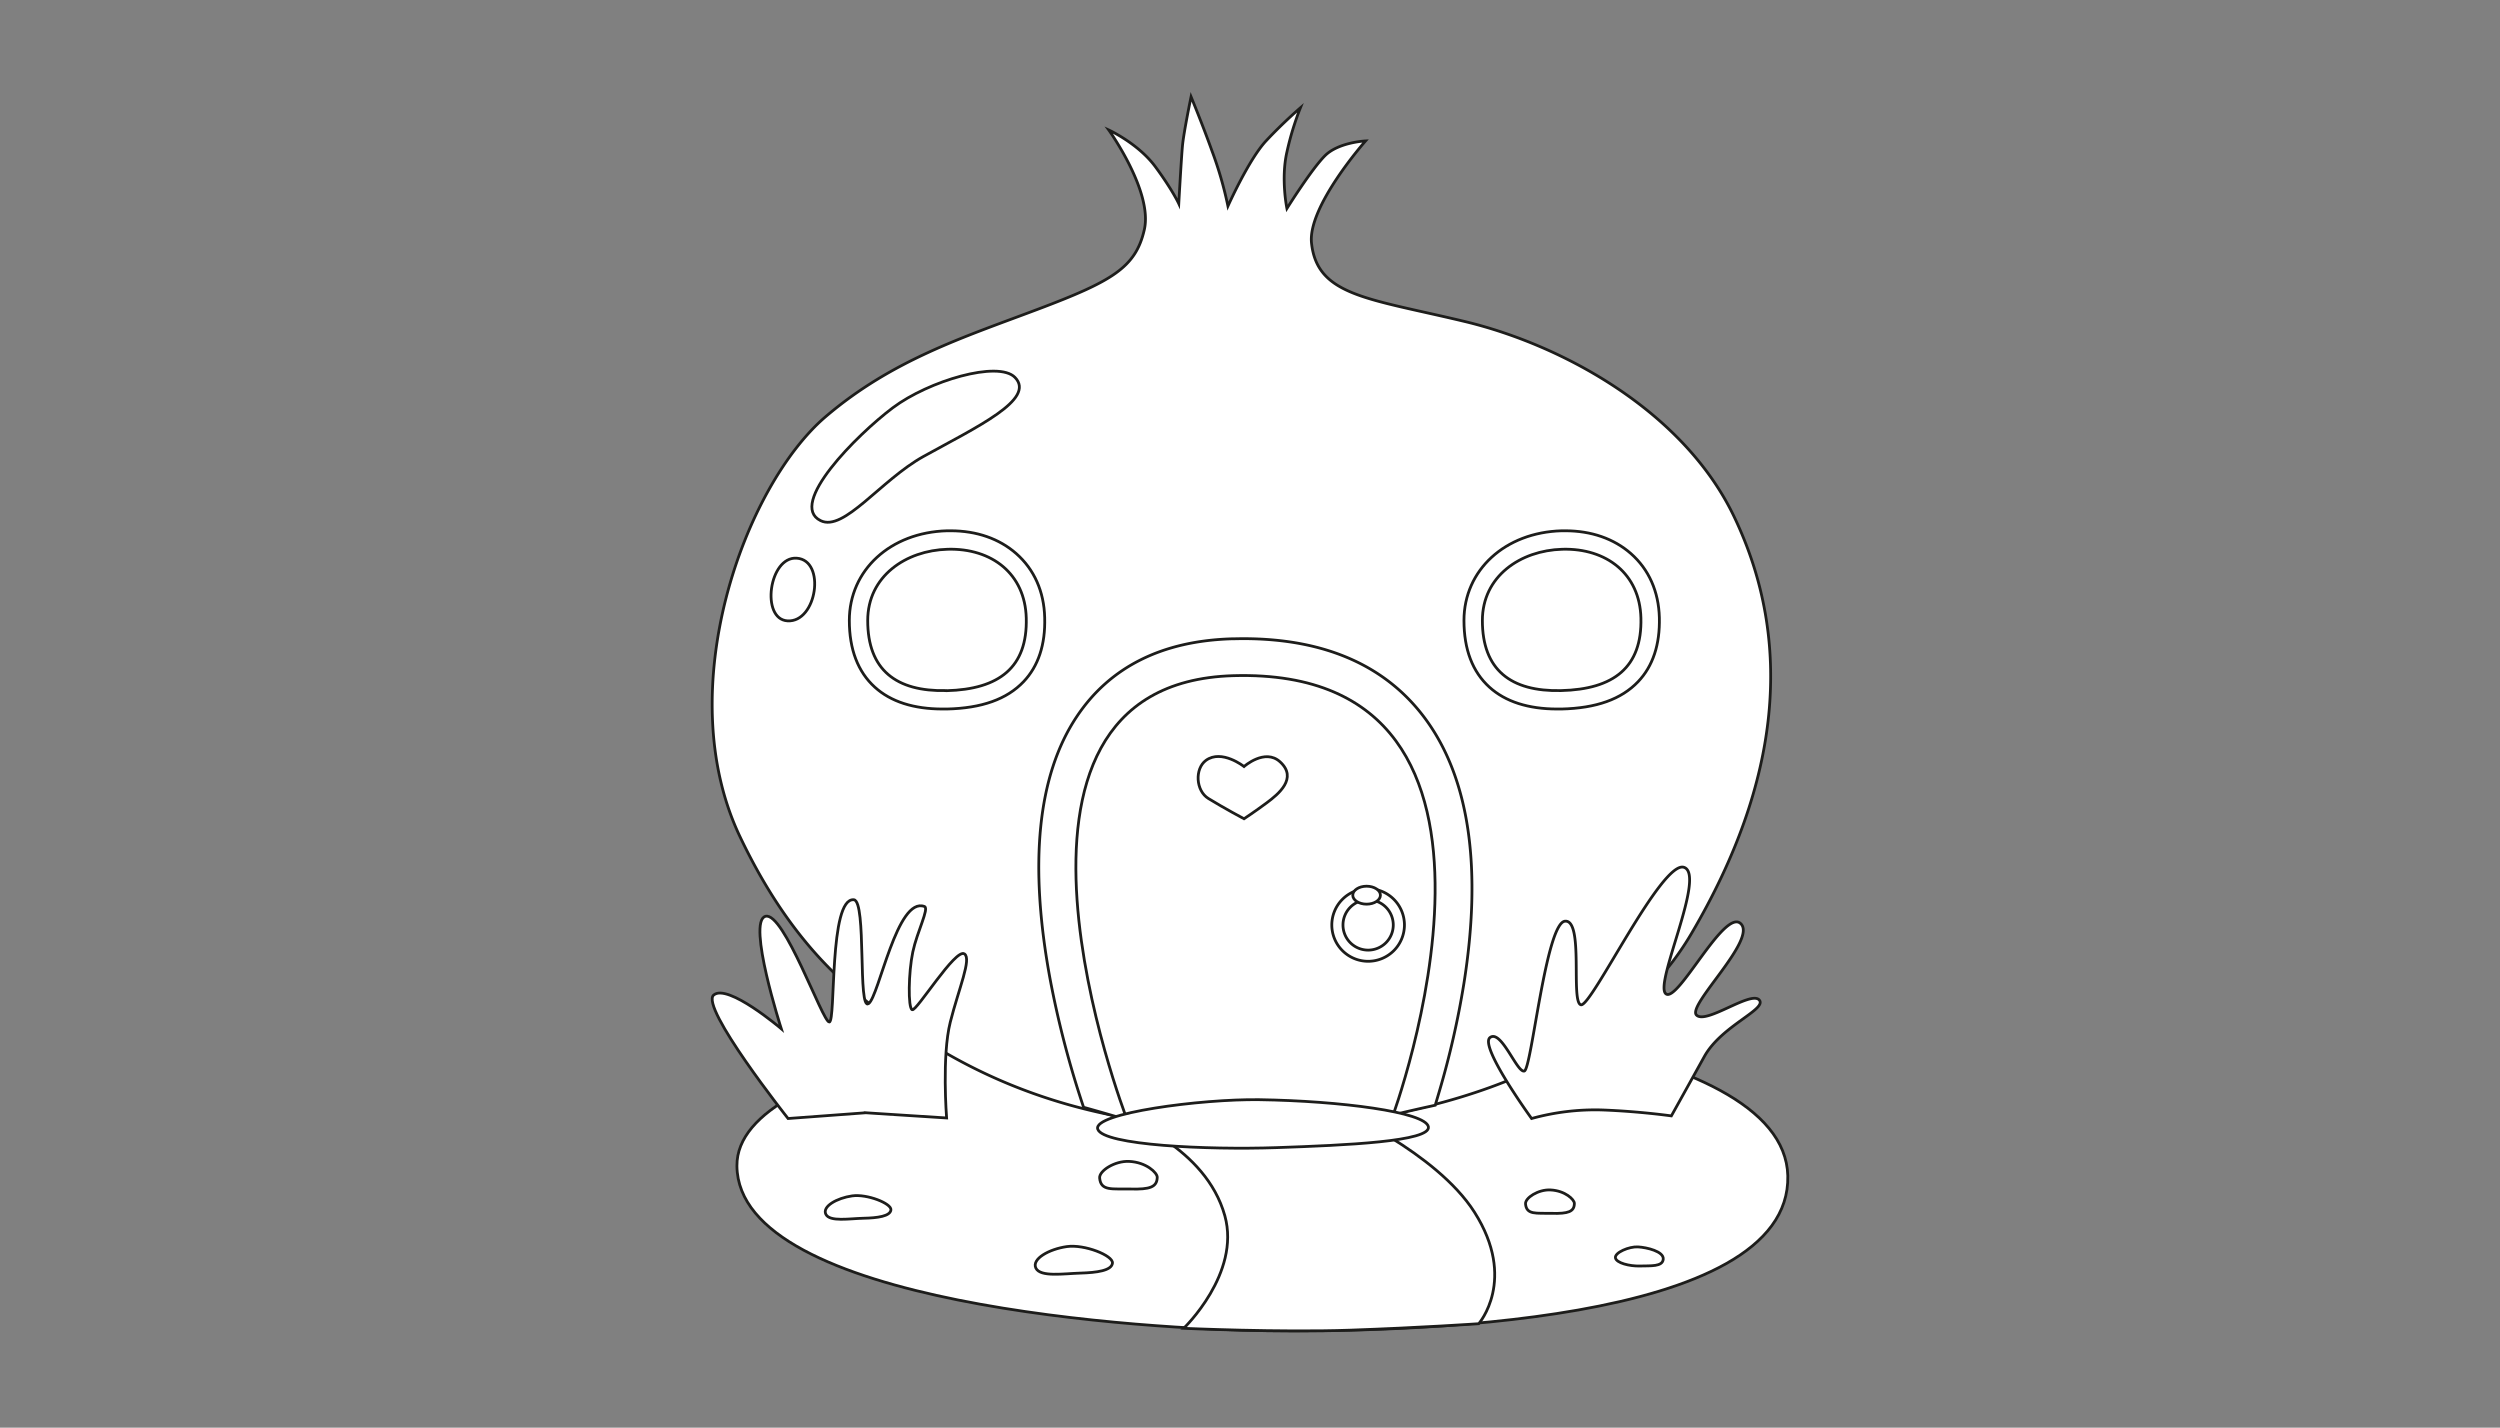 <svg id="Layer_43" data-name="Layer 43" xmlns="http://www.w3.org/2000/svg" viewBox="0 0 895 511.11"><rect x="0" y="0" width="895" height="511.11" fill="#808080" stroke="none"/><defs><style>.cls-1{fill:#fff;stroke:#1d1d1b;stroke-miterlimit:10;}</style></defs><path class="cls-1" d="M454.34,476.41c-43.12-.41-190.08-9.24-190.52-59-.36-40,126.71-53.56,173.36-55,57.2-1.76,201.61,8.38,202.85,58.52C641.35,474.66,500.54,476.86,454.34,476.41Z"/><path class="cls-1" d="M402.42,400.51s29.25,10.06,36.08,34.76c5.72,20.68-14.74,40.27-14.74,40.27s34.54,1.53,59.62.66,46-2.31,46-2.31,13.86-15.73-1.53-39.94c-13.71-21.53-49.29-37-49.29-37Z"/><path class="cls-1" d="M396.92,46.52s15.84,22,12.76,35.65-11.58,18.53-38.28,28.6-51.95,18.11-75.68,38.28c-29.12,24.73-55.87,97.87-30.8,150.48,22.32,46.84,48.9,62.93,72.16,76.56,25.52,15,60.23,27.72,109.12,27.72,52.36,0,127.61-15.71,159.29-69.52,32.12-54.56,36.65-104.58,15.4-149.16-18-37.84-61.28-61.53-96.37-70-34.76-8.35-53-9.16-55-28.16-1.35-13.15,19.36-36.52,19.36-36.52s-9.68.45-14.52,5.28-13.64,18.92-13.64,18.92-2.2-10.56,0-20.24a102,102,0,0,1,4.84-15.84s-6.16,5.28-12.32,11.88S439.6,73.8,439.6,73.8A134.94,134.94,0,0,0,433.88,54c-3.31-9.26-7.48-19.36-7.48-19.36s-2.64,12.76-3.08,17.6S422,72.92,422,72.92s-2.2-4.84-8.36-13.2S396.92,46.52,396.92,46.52Z"/><path class="cls-1" d="M319.6,146c12.9-9.69,37.78-17,43.75-10.9,7.65,7.82-13.78,17.81-32.69,28.28-15.35,8.5-28.56,27.15-36.9,23C281.94,180.58,306.7,155.7,319.6,146Z"/><path class="cls-1" d="M285.21,199.83c10.54.7,7.26,23.1-3.3,22.44C272.25,221.66,275.31,199.17,285.21,199.83Z"/><path class="cls-1" d="M404.29,401.28c-.14-.34-16.37-4.88-16.37-4.88s-.72-2.17-1.11-3.37A344.57,344.57,0,0,1,376,350.85c-7.73-41.51-4.55-73.22,9.44-94.24,11.85-17.82,30.6-27.21,55.73-27.92,1.29,0,2.59-.05,3.86-.05,30.07,0,52.4,10.18,66.36,30.26,14.84,21.35,19.11,52.72,12.68,93.23a311.73,311.73,0,0,1-8.81,38.64c-.39,1.34-1.45,4.9-1.45,4.9s-15,3.26-15.18,3.63Z"/><path class="cls-1" d="M403.3,400.29s-60-155.62,38.28-158.4c116.82-3.3,56.76,158.4,56.76,158.4Z"/><path class="cls-1" d="M528.38,222.67c0-17.46,15-27.67,31.48-28.13,17.44-.48,30.56,9.7,31,27.16.48,19.4-10.66,28.13-31.48,28.61C539.5,250.78,528.38,242.07,528.38,222.67Z"/><path class="cls-1" d="M594.05,221.11c-.24-9.35-3.76-17.27-10.19-22.93-6.08-5.34-14.2-8.16-23.5-8.16H559.1c-20.29.56-35,14.07-35,32.11,0,10.35,3.06,18.39,9.11,23.87,5.73,5.2,13.9,7.83,24.3,7.83H559c12.46-.29,21.43-3.49,27.43-9.78C591.73,238.49,594.29,230.77,594.05,221.11Zm-35.2,26.12c-18.06.42-28.16-7.48-28.16-25.08,0-15.84,13.62-25.1,28.6-25.52,15.84-.44,27.76,8.8,28.16,24.64C587.89,238.87,577.77,246.79,558.85,247.23Z"/><path class="cls-1" d="M308.37,222.67c0-17.46,15-27.67,31.48-28.13,17.44-.48,30.56,9.7,31,27.16.49,19.4-10.66,28.13-31.48,28.61C319.49,250.78,308.37,242.07,308.37,222.67Z"/><path class="cls-1" d="M374,221.11c-.23-9.35-3.76-17.27-10.19-22.93-6.08-5.34-14.2-8.16-23.49-8.16h-1.26c-20.29.56-35,14.07-35,32.11,0,10.35,3.07,18.39,9.12,23.87,5.72,5.2,13.89,7.83,24.29,7.83H339c12.47-.29,21.44-3.49,27.43-9.78C371.72,238.49,374.28,230.77,374,221.11Zm-35.2,26.12c-18.06.42-28.16-7.48-28.16-25.08,0-15.84,13.62-25.1,28.6-25.52,15.84-.44,27.76,8.8,28.16,24.64.48,17.6-9.64,25.52-28.56,26Z"/><path class="cls-1" d="M393,404.25c-2-5.72,37-10.87,57.91-10.56,28.95.44,59.43,4.41,60.45,9.68S481.85,410,457,410.85,395,410,393,404.25Z"/><path class="cls-1" d="M445.36,274.42s-8-6.32-13.64-2.2c-4.05,3-3.65,10.86.88,13.64,5.72,3.52,12.76,7.26,12.76,7.26s4-2.64,8.14-5.72,11.2-8.78,4.77-14.66C452.84,267.77,445.36,274.42,445.36,274.42Z"/><path class="cls-1" d="M489.79,318.14a13,13,0,1,0,13,13,13,13,0,0,0-13-13Zm0,22a9,9,0,1,1,9-9A9,9,0,0,1,489.79,340.14Z"/><path class="cls-1" d="M494.19,320.48c0,1.77-2.21,3.21-4.95,3.21s-4.95-1.44-4.95-3.21,2.22-3.22,4.95-3.22S494.19,318.7,494.19,320.48Z"/><path class="cls-1" d="M370.85,454c-1.6-3.29,4.72-6.82,11.06-7.72s16.64,3.21,16.35,5.91-5.62,3.41-11.5,3.58S372.46,457.28,370.85,454Z"/><path class="cls-1" d="M295.65,434.7c-1.37-2.8,4-5.8,9.39-6.57s14.15,2.72,13.91,5-4.78,2.9-9.77,3S297,437.5,295.65,434.7Z"/><path class="cls-1" d="M393.67,421.71c-.21-2.53,5.39-6.16,10.54-5.93,6.19.28,10.1,4.1,10.08,5.68-.06,3.55-2.7,4.37-9.4,4.21S394.08,426.52,393.67,421.71Z"/><path class="cls-1" d="M546.14,431c-.18-2.15,4.57-5.23,8.93-5,5.25.24,8.57,3.47,8.55,4.81,0,3-2.28,3.71-8,3.57S546.49,435,546.14,431Z"/><path class="cls-1" d="M578.32,450.28c-.27-1.86,4.89-4.07,8.07-3.89s9.29,1.62,9.05,4.39-4.51,2.33-8.28,2.45S578.58,452.14,578.32,450.28Z"/><path class="cls-1" d="M548.31,400.43s-18.89-26-14.87-29,9.67,12.75,12.27,12,7.7-52.93,14.55-53.64S562.2,359,566,359.72s28.83-51.82,36.86-49.22-10.75,41.72-6.5,45.26S617.3,325,623.2,330.68s-19.2,29.15-15.88,32.69,19.39-8.72,22.46-5.41-13.49,9.19-19.63,20.28-11.8,21.25-11.8,21.25-11.57-1.65-25-2.13A85.39,85.39,0,0,0,548.31,400.43Z"/><path class="cls-1" d="M282.13,400.43s-31.68-40-26.62-44.22,24.2,12.1,24.2,12.1S267.39,330,274,328.05s20.46,37.84,22.88,37.84-.19-44.64,8.8-43.78c4.62.44,1.33,40,5.28,37.18,3.74-2.64,10.18-38.45,20-34.76,1.76.66-2.64,9-4.18,16.28s-1.76,20-.22,20.68,15.5-22.15,18.7-20c2.64,1.76-2,12.32-5.06,24.42s-1.32,34.32-1.32,34.32-34.54-2.2-28.82-1.87Z"/></svg>